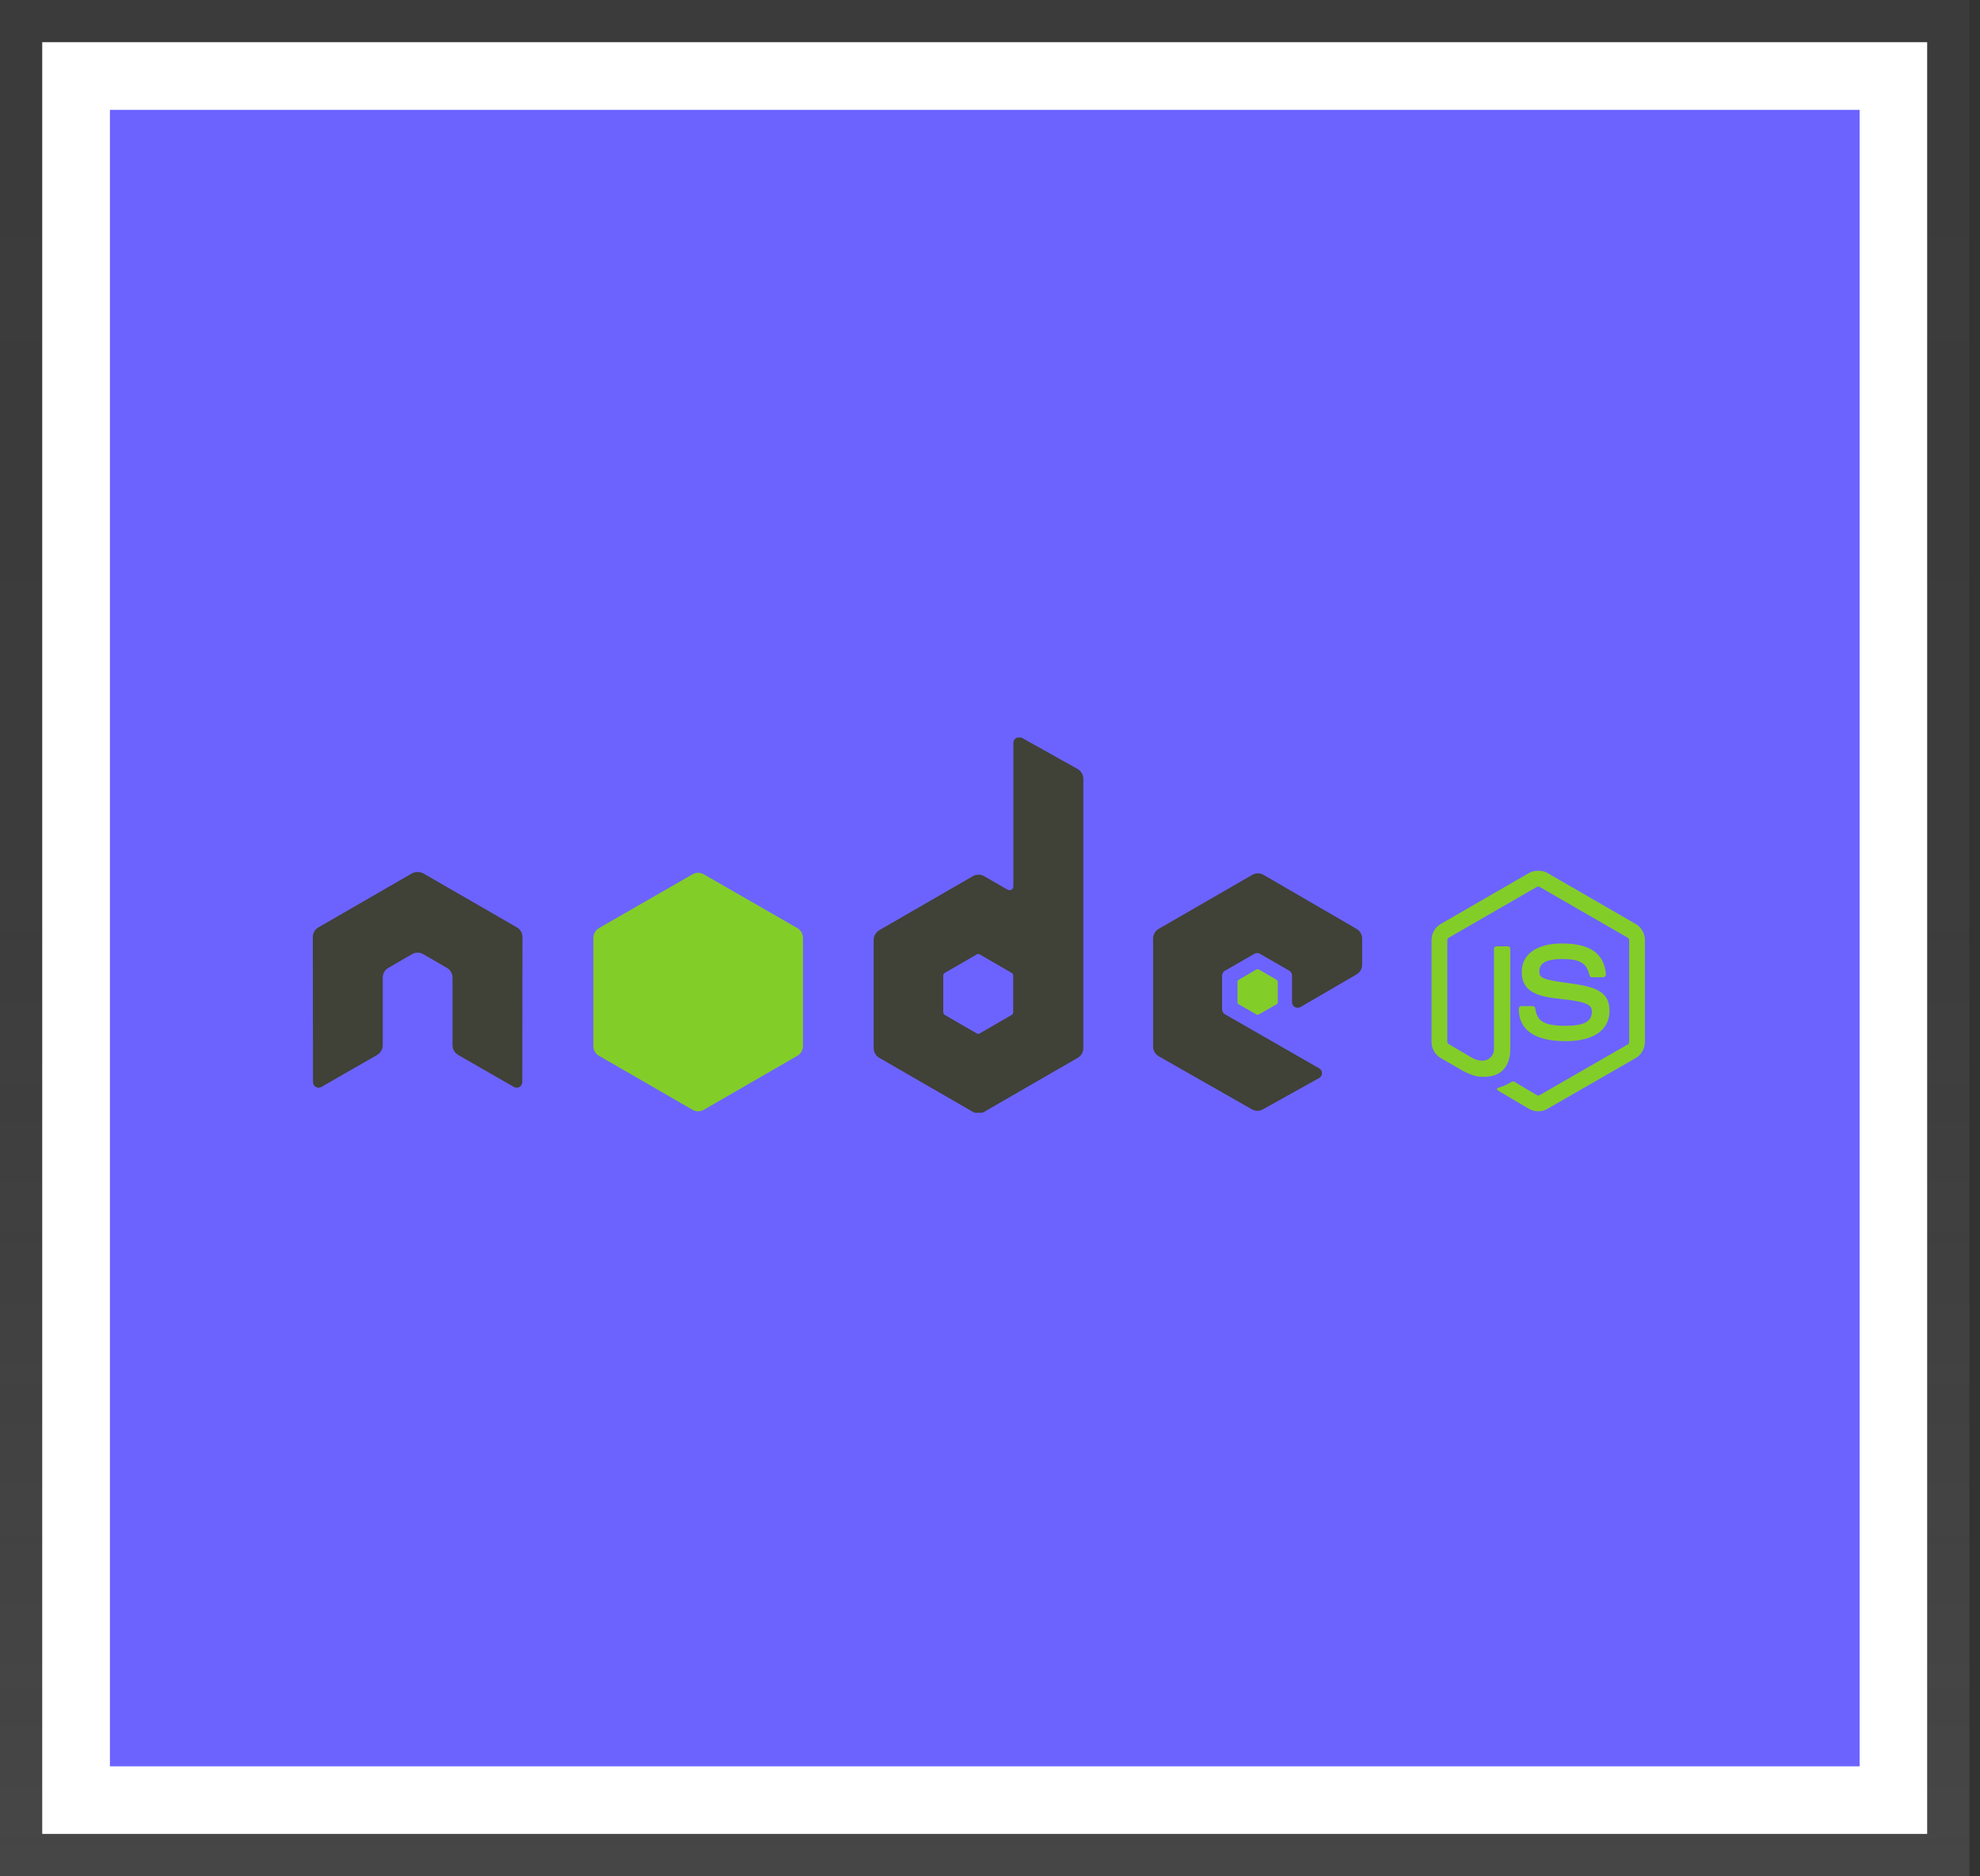 <svg width="153" height="145" viewBox="0 0 153 145" fill="none" xmlns="http://www.w3.org/2000/svg">
<rect x="0" y="0" width="153" height="145" fill="#333333" stroke="none"/>
<path d="M152.185 0L0 0L0 145H152.185V0Z" fill="url(#paint0_linear_66_60)"/>
<path d="M148.917 3.261L3.263 3.261L3.263 141.73H148.917V3.261Z" fill="white"/>
<path d="M143.696 8.49L8.494 8.49L8.494 136.509H143.696V8.49Z" fill="#6C63FF"/>
<g clip-path="url(#clip0_66_60)">
<path d="M118.864 67.293C118.614 67.293 118.37 67.345 118.154 67.467L111.33 71.408C110.888 71.663 110.62 72.143 110.62 72.655V80.523C110.62 81.034 110.888 81.513 111.33 81.769L113.112 82.798C113.978 83.224 114.297 83.218 114.691 83.218C115.973 83.218 116.705 82.44 116.705 81.088V73.321C116.705 73.211 116.61 73.133 116.503 73.133H115.648C115.538 73.133 115.445 73.211 115.445 73.321V81.088C115.445 81.687 114.821 82.29 113.808 81.783L111.953 80.697C111.887 80.661 111.837 80.598 111.837 80.523V72.654C111.837 72.58 111.887 72.504 111.953 72.466L118.763 68.54C118.794 68.522 118.829 68.512 118.864 68.512C118.9 68.512 118.935 68.522 118.966 68.54L125.776 72.466C125.841 72.505 125.892 72.578 125.892 72.655V80.523C125.892 80.598 125.854 80.675 125.791 80.711L118.966 84.638C118.907 84.673 118.827 84.673 118.763 84.638L117.01 83.595C116.983 83.58 116.953 83.573 116.923 83.573C116.892 83.573 116.863 83.58 116.836 83.595C116.352 83.869 116.261 83.901 115.807 84.058C115.695 84.097 115.525 84.158 115.865 84.348L118.154 85.695C118.37 85.82 118.615 85.885 118.864 85.884C119.114 85.886 119.359 85.821 119.574 85.696L126.399 81.769C126.841 81.512 127.109 81.034 127.109 80.523V72.655C127.109 72.144 126.841 71.664 126.399 71.409L119.574 67.467C119.36 67.345 119.115 67.293 118.864 67.293L118.864 67.293Z" fill="#83CD29"/>
<path d="M120.69 72.915C118.747 72.915 117.589 73.742 117.589 75.118C117.589 76.61 118.738 77.02 120.603 77.204C122.835 77.423 123.009 77.75 123.009 78.19C123.009 78.951 122.401 79.276 120.966 79.276C119.162 79.276 118.765 78.826 118.633 77.929C118.617 77.833 118.543 77.755 118.444 77.755H117.56C117.452 77.755 117.358 77.849 117.358 77.958C117.358 79.106 117.982 80.465 120.966 80.465C123.125 80.465 124.371 79.617 124.371 78.132C124.371 76.659 123.365 76.264 121.27 75.987C119.153 75.707 118.951 75.57 118.951 75.074C118.951 74.665 119.123 74.118 120.69 74.118C122.091 74.118 122.608 74.42 122.82 75.364C122.839 75.453 122.917 75.523 123.009 75.523H123.893C123.947 75.523 124 75.49 124.037 75.451C124.074 75.409 124.101 75.362 124.095 75.306C123.958 73.68 122.874 72.915 120.69 72.915Z" fill="#83CD29"/>
<path d="M78.742 56.976C78.665 56.977 78.591 56.996 78.524 57.034C78.458 57.073 78.404 57.128 78.366 57.194C78.328 57.26 78.307 57.335 78.307 57.411V68.496C78.307 68.605 78.256 68.702 78.162 68.757C78.116 68.784 78.064 68.798 78.01 68.798C77.957 68.798 77.904 68.784 77.858 68.757L76.047 67.713C75.915 67.637 75.764 67.597 75.612 67.597C75.459 67.597 75.309 67.637 75.177 67.713L67.947 71.886C67.677 72.043 67.512 72.342 67.512 72.654V81.001C67.512 81.312 67.677 81.598 67.947 81.754L75.177 85.927C75.309 86.004 75.459 86.044 75.612 86.044C75.765 86.044 75.915 86.004 76.047 85.927L83.277 81.754C83.409 81.678 83.519 81.568 83.596 81.436C83.672 81.303 83.712 81.153 83.712 81.001V60.193C83.712 60.037 83.67 59.883 83.591 59.748C83.512 59.614 83.399 59.502 83.263 59.425L78.959 57.02C78.892 56.982 78.817 56.975 78.742 56.976ZM32.229 67.395C32.091 67.4 31.962 67.424 31.838 67.496L24.607 71.669C24.475 71.745 24.365 71.855 24.288 71.987C24.212 72.12 24.172 72.27 24.173 72.422L24.187 83.624C24.187 83.779 24.267 83.924 24.404 84C24.47 84.04 24.545 84.061 24.622 84.061C24.698 84.061 24.774 84.04 24.839 84L29.128 81.537C29.4 81.376 29.577 81.095 29.577 80.783V75.552C29.577 75.24 29.741 74.954 30.012 74.799L31.838 73.741C31.97 73.665 32.12 73.624 32.273 73.625C32.422 73.625 32.575 73.662 32.707 73.741L34.533 74.799C34.665 74.875 34.776 74.985 34.852 75.117C34.928 75.249 34.968 75.4 34.968 75.552V80.783C34.968 81.094 35.147 81.377 35.417 81.537L39.706 84C39.771 84.04 39.846 84.061 39.923 84.061C40 84.061 40.075 84.04 40.141 84C40.207 83.962 40.261 83.907 40.3 83.841C40.338 83.775 40.358 83.7 40.358 83.623L40.372 72.422C40.373 72.27 40.333 72.119 40.257 71.987C40.181 71.855 40.07 71.745 39.938 71.669L32.707 67.496C32.585 67.424 32.455 67.4 32.316 67.395H32.229ZM97.202 67.496C97.051 67.496 96.903 67.534 96.767 67.612L89.537 71.785C89.404 71.861 89.294 71.971 89.218 72.103C89.142 72.236 89.102 72.386 89.102 72.538V80.885C89.102 81.199 89.279 81.483 89.551 81.638L96.724 85.725C96.989 85.876 97.312 85.887 97.579 85.739L101.926 83.319C102.064 83.242 102.157 83.099 102.157 82.942C102.158 82.866 102.138 82.79 102.1 82.724C102.062 82.658 102.007 82.603 101.94 82.566L94.666 78.392C94.53 78.315 94.434 78.157 94.434 78.001V75.393C94.434 75.237 94.531 75.094 94.666 75.016L96.927 73.712C96.993 73.674 97.068 73.654 97.144 73.654C97.22 73.654 97.295 73.674 97.361 73.712L99.622 75.016C99.688 75.054 99.743 75.109 99.781 75.175C99.819 75.241 99.839 75.317 99.839 75.393V77.45C99.839 77.527 99.859 77.602 99.897 77.668C99.935 77.734 99.99 77.789 100.056 77.827C100.192 77.905 100.356 77.906 100.491 77.827L104.824 75.306C104.956 75.23 105.066 75.12 105.142 74.988C105.218 74.855 105.258 74.705 105.258 74.553V72.539C105.258 72.228 105.093 71.941 104.824 71.785L97.637 67.612C97.505 67.535 97.355 67.496 97.202 67.496V67.496ZM75.583 73.727C75.621 73.727 75.665 73.736 75.699 73.755L78.177 75.19C78.244 75.229 78.293 75.301 78.293 75.378V78.247C78.293 78.325 78.244 78.397 78.177 78.436L75.699 79.87C75.666 79.889 75.628 79.899 75.59 79.899C75.552 79.899 75.515 79.889 75.481 79.87L73.004 78.436C72.936 78.397 72.888 78.325 72.888 78.247V75.378C72.888 75.301 72.936 75.229 73.004 75.19L75.481 73.756C75.512 73.737 75.547 73.727 75.583 73.727V73.727H75.583Z" fill="#404137"/>
<path d="M53.949 67.452C53.799 67.452 53.65 67.491 53.515 67.568L46.284 71.727C46.014 71.883 45.849 72.183 45.849 72.495V80.841C45.849 81.153 46.014 81.439 46.284 81.595L53.515 85.768C53.647 85.844 53.797 85.885 53.949 85.885C54.102 85.885 54.252 85.844 54.384 85.768L61.615 81.595C61.747 81.519 61.857 81.409 61.933 81.276C62.01 81.144 62.05 80.994 62.049 80.841V72.495C62.049 72.183 61.885 71.883 61.615 71.727L54.384 67.568C54.252 67.492 54.102 67.452 53.949 67.452ZM97.187 74.9C97.159 74.9 97.126 74.9 97.1 74.915L95.71 75.726C95.684 75.741 95.662 75.762 95.647 75.787C95.631 75.813 95.623 75.842 95.623 75.871V77.465C95.623 77.525 95.657 77.58 95.71 77.61L97.1 78.407C97.153 78.437 97.208 78.437 97.26 78.407L98.651 77.61C98.677 77.595 98.698 77.574 98.713 77.549C98.729 77.524 98.737 77.495 98.738 77.465V75.871C98.737 75.841 98.729 75.812 98.713 75.787C98.698 75.762 98.677 75.741 98.651 75.726L97.26 74.915C97.234 74.9 97.216 74.901 97.187 74.901V74.9Z" fill="#83CD29"/>
</g>
<defs>
<linearGradient id="paint0_linear_66_60" x1="76.092" y1="145" x2="76.092" y2="0" gradientUnits="userSpaceOnUse">
<stop stop-color="#808080" stop-opacity="0.25"/>
<stop offset="0.535" stop-color="#808080" stop-opacity="0.12"/>
<stop offset="1" stop-color="#808080" stop-opacity="0.1"/>
</linearGradient>
<clipPath id="clip0_66_60">
<rect width="103.111" height="29" fill="white" transform="translate(24 57)"/>
</clipPath>
</defs>
</svg>
